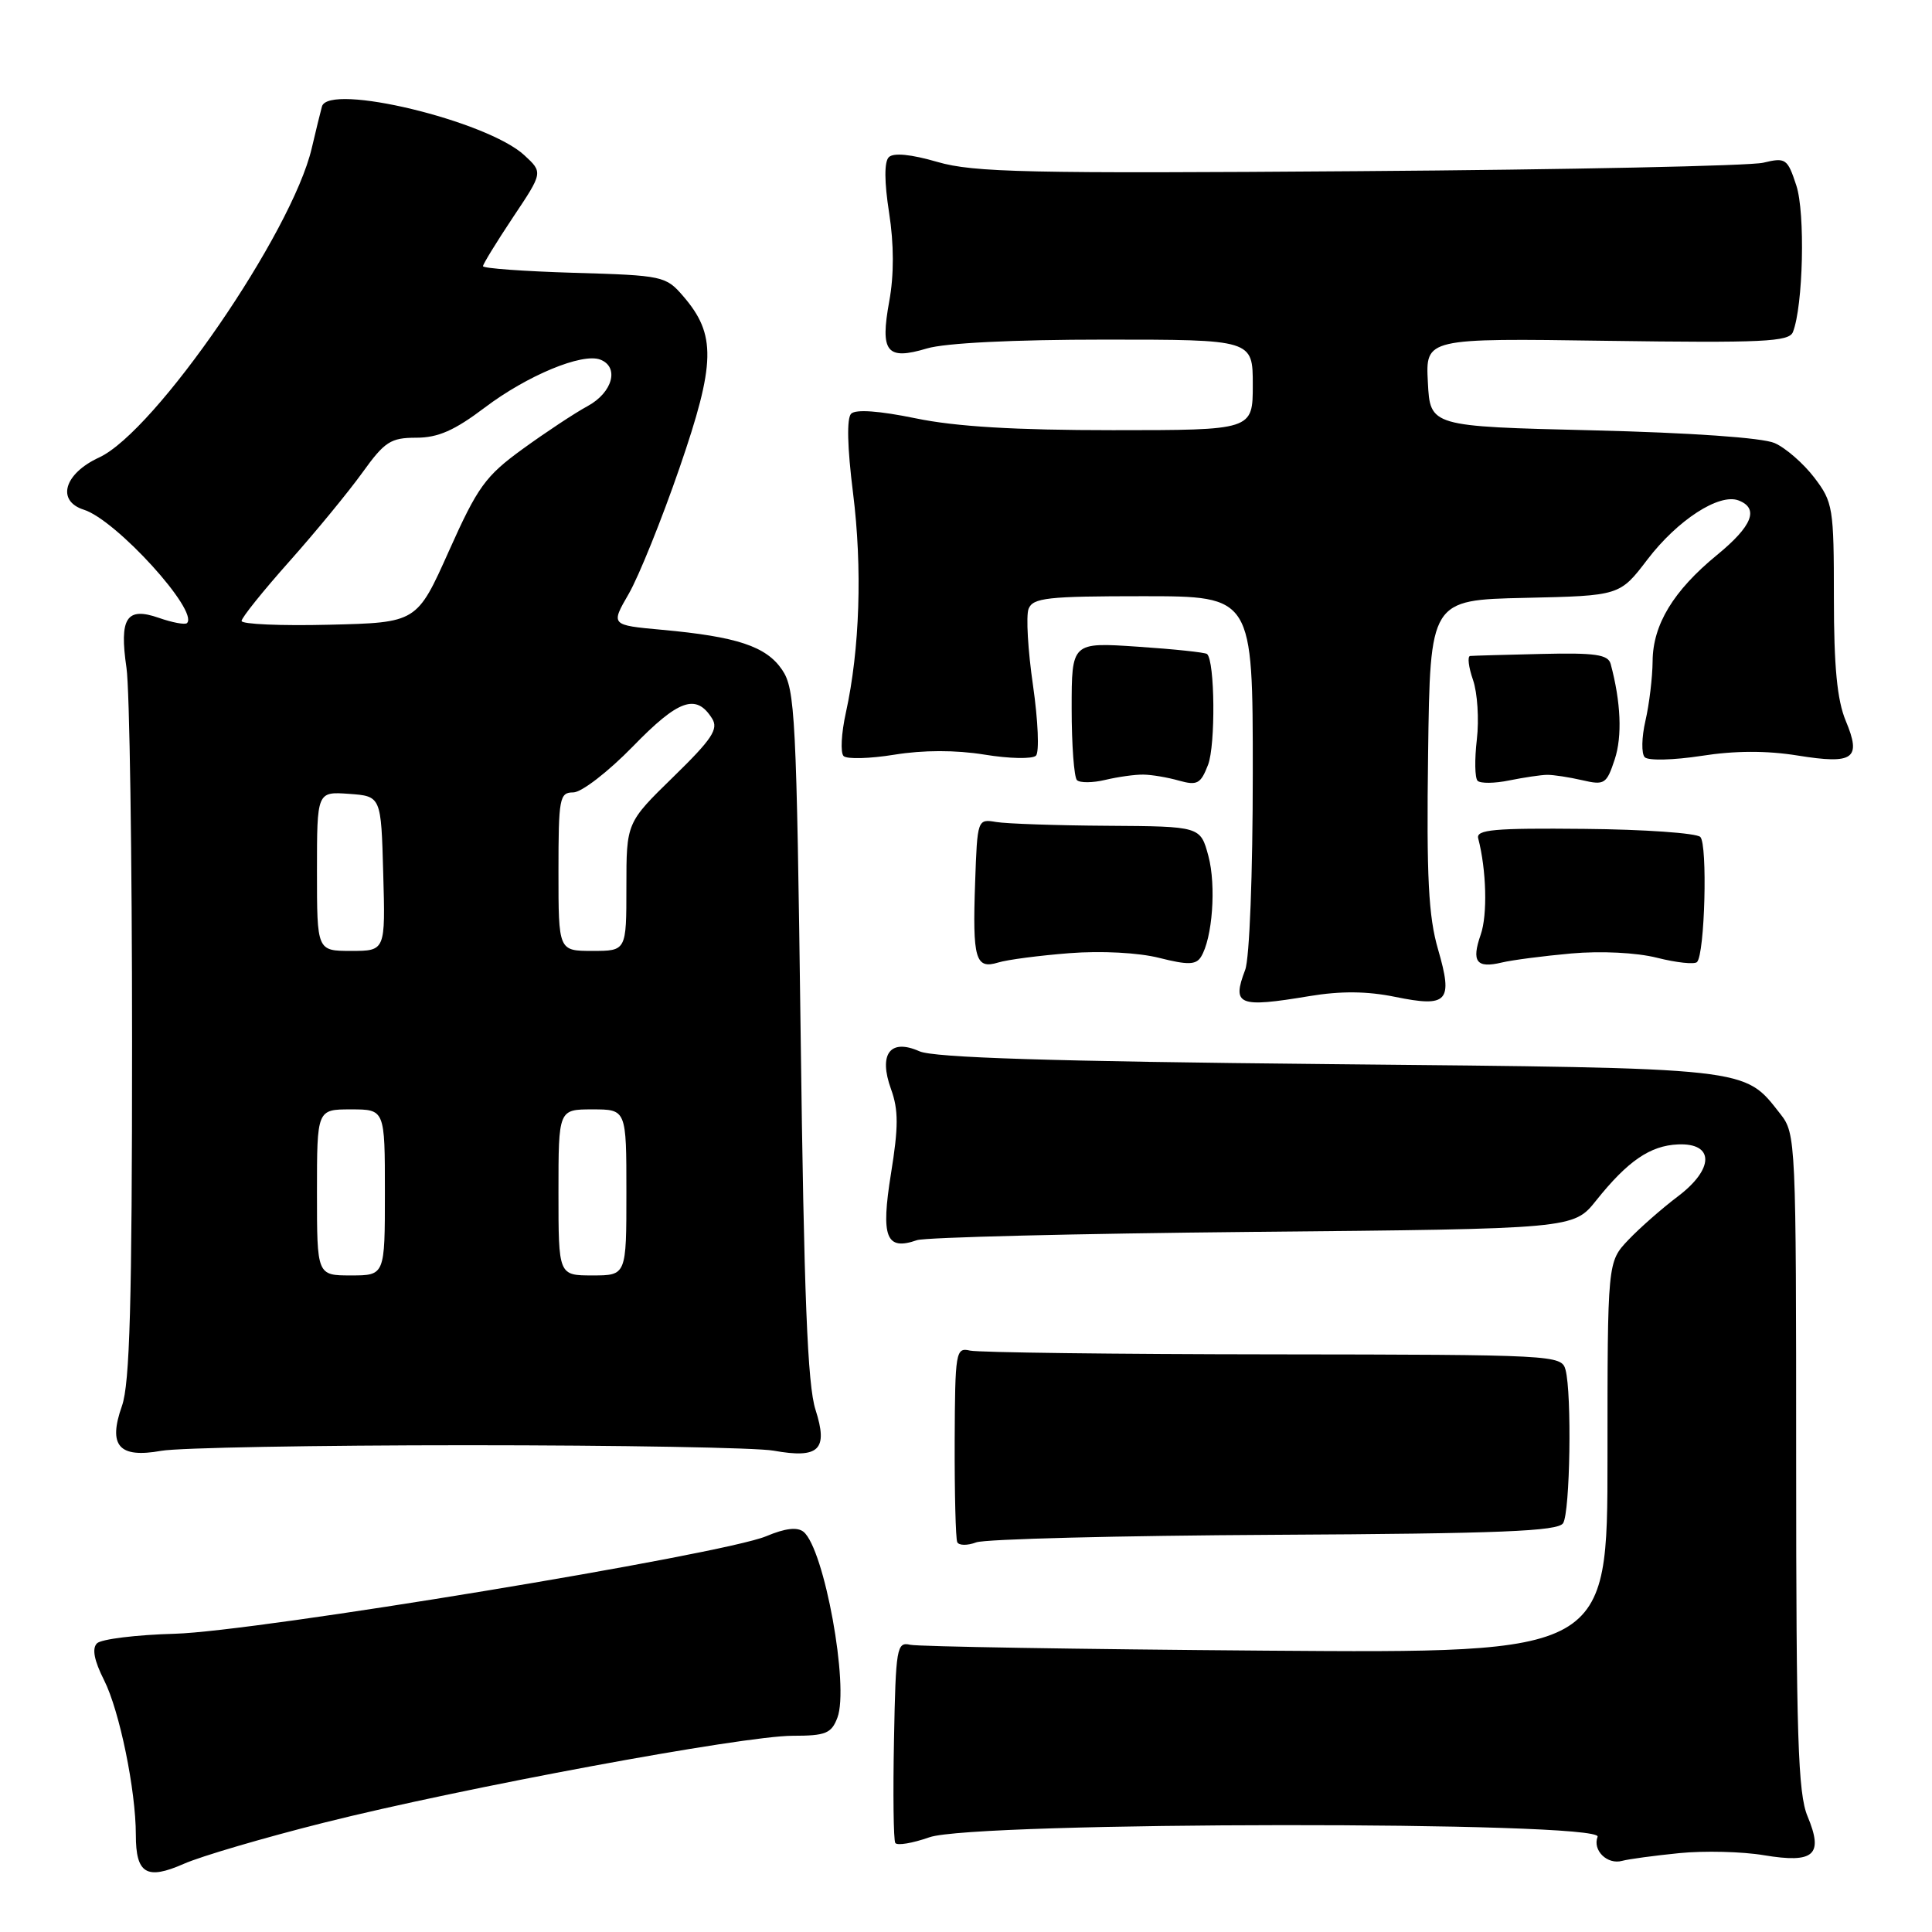 <?xml version="1.0" encoding="UTF-8" standalone="no"?>
<!DOCTYPE svg PUBLIC "-//W3C//DTD SVG 1.1//EN" "http://www.w3.org/Graphics/SVG/1.1/DTD/svg11.dtd" >
<svg xmlns="http://www.w3.org/2000/svg" xmlns:xlink="http://www.w3.org/1999/xlink" version="1.1" viewBox="0 0 256 256">
 <g >
 <path fill="currentColor"
d=" M 42.90 241.52 C 61.28 236.90 98.48 230.00 105.02 230.00 C 109.41 230.00 110.17 229.69 110.96 227.60 C 112.54 223.45 109.22 205.26 106.48 202.98 C 105.66 202.31 104.06 202.49 101.52 203.56 C 95.70 205.99 33.91 216.18 23.18 216.48 C 18.06 216.62 13.41 217.19 12.85 217.75 C 12.17 218.43 12.47 220.02 13.79 222.63 C 15.84 226.69 18.00 237.22 18.00 243.13 C 18.00 248.29 19.42 249.14 24.35 246.97 C 26.63 245.96 34.98 243.51 42.90 241.52 Z  M 222.50 245.55 C 225.80 245.22 230.86 245.34 233.75 245.83 C 240.39 246.93 241.65 245.80 239.51 240.67 C 238.24 237.65 238.00 230.07 238.00 193.67 C 238.00 151.17 237.96 150.21 235.91 147.61 C 231.02 141.39 232.41 141.55 176.00 141.00 C 139.29 140.64 123.73 140.15 121.83 139.30 C 117.94 137.57 116.38 139.66 118.07 144.33 C 119.06 147.06 119.06 149.34 118.06 155.51 C 116.70 163.96 117.40 165.76 121.50 164.33 C 122.60 163.95 142.62 163.46 166.00 163.23 C 208.50 162.83 208.50 162.83 211.50 159.07 C 215.68 153.84 218.65 151.80 222.34 151.64 C 227.18 151.43 227.16 154.89 222.30 158.55 C 220.21 160.13 217.26 162.72 215.75 164.31 C 213.00 167.21 213.00 167.21 213.00 193.14 C 213.00 219.06 213.00 219.06 167.75 218.72 C 142.86 218.53 121.65 218.18 120.60 217.94 C 118.83 217.53 118.69 218.32 118.46 230.50 C 118.32 237.65 118.39 243.81 118.63 244.20 C 118.86 244.58 120.90 244.24 123.15 243.45 C 129.10 241.35 212.49 241.28 211.69 243.38 C 210.99 245.18 212.98 247.12 214.95 246.57 C 215.80 246.34 219.20 245.88 222.50 245.55 Z  M 168.89 203.37 C 198.78 203.21 206.45 202.90 207.12 201.83 C 208.05 200.37 208.29 184.69 207.44 181.50 C 206.91 179.55 206.04 179.50 168.70 179.46 C 147.69 179.44 129.61 179.21 128.53 178.96 C 126.64 178.52 126.55 179.08 126.50 191.00 C 126.48 197.88 126.63 203.88 126.84 204.34 C 127.05 204.80 128.19 204.81 129.36 204.37 C 130.54 203.93 148.33 203.48 168.89 203.37 Z  M 62.00 191.50 C 82.08 191.50 100.30 191.82 102.50 192.22 C 108.54 193.30 109.76 192.11 108.06 186.80 C 107.00 183.52 106.53 171.72 106.09 137.00 C 105.54 94.85 105.36 91.30 103.64 88.76 C 101.53 85.64 97.67 84.36 87.70 83.45 C 80.91 82.83 80.91 82.83 83.32 78.67 C 84.64 76.37 87.67 68.88 90.04 62.00 C 94.83 48.10 94.91 44.33 90.54 39.26 C 88.24 36.58 87.84 36.49 76.09 36.15 C 69.44 35.95 64.00 35.56 64.00 35.27 C 64.00 34.99 65.79 32.08 67.97 28.80 C 71.95 22.85 71.95 22.85 69.48 20.57 C 64.56 16.01 43.54 10.95 42.66 14.11 C 42.45 14.88 41.84 17.36 41.31 19.63 C 38.69 30.84 20.58 57.18 13.13 60.62 C 8.49 62.76 7.44 66.37 11.11 67.54 C 15.39 68.89 26.37 80.96 24.78 82.56 C 24.53 82.81 22.85 82.50 21.05 81.87 C 16.76 80.37 15.79 81.87 16.76 88.50 C 17.17 91.25 17.50 113.52 17.50 138.00 C 17.50 172.65 17.20 183.34 16.16 186.29 C 14.29 191.58 15.75 193.25 21.37 192.24 C 23.64 191.83 41.92 191.50 62.00 191.50 Z  M 173.50 131.99 C 177.66 131.30 181.15 131.33 184.86 132.09 C 191.85 133.52 192.56 132.73 190.55 125.80 C 189.28 121.44 189.01 116.23 189.23 99.92 C 189.50 79.50 189.50 79.50 202.07 79.22 C 214.63 78.94 214.63 78.94 218.29 74.14 C 222.29 68.90 227.80 65.33 230.37 66.31 C 233.12 67.37 232.20 69.70 227.51 73.54 C 221.73 78.28 219.01 82.77 218.98 87.62 C 218.96 89.75 218.54 93.30 218.03 95.50 C 217.52 97.70 217.48 99.88 217.94 100.34 C 218.41 100.81 221.78 100.72 225.43 100.16 C 229.88 99.46 234.09 99.45 238.19 100.11 C 245.64 101.31 246.68 100.56 244.57 95.51 C 243.43 92.78 243.00 88.34 243.00 79.22 C 243.00 67.27 242.88 66.53 240.40 63.28 C 238.97 61.41 236.61 59.35 235.15 58.71 C 233.54 58.00 224.05 57.34 211.00 57.02 C 189.50 56.50 189.50 56.50 189.20 50.66 C 188.89 44.81 188.89 44.81 212.94 45.16 C 233.59 45.45 237.06 45.29 237.57 44.00 C 238.93 40.55 239.22 28.19 238.02 24.57 C 236.85 21.00 236.61 20.85 233.64 21.56 C 231.91 21.98 207.82 22.48 180.10 22.68 C 136.20 23.01 128.99 22.85 124.22 21.46 C 120.71 20.44 118.39 20.21 117.77 20.83 C 117.16 21.44 117.17 24.09 117.81 28.19 C 118.46 32.36 118.47 36.44 117.83 39.92 C 116.60 46.68 117.48 47.77 122.83 46.17 C 125.23 45.45 134.29 45.00 146.37 45.00 C 166.00 45.00 166.00 45.00 166.00 51.00 C 166.00 57.00 166.00 57.00 147.46 57.00 C 134.51 57.00 126.62 56.53 121.33 55.43 C 116.51 54.44 113.39 54.21 112.78 54.82 C 112.18 55.42 112.27 59.25 113.03 65.31 C 114.28 75.26 113.93 86.04 112.08 94.44 C 111.48 97.16 111.34 99.74 111.78 100.18 C 112.21 100.61 115.24 100.53 118.51 100.00 C 122.34 99.38 126.60 99.37 130.45 99.99 C 133.74 100.53 136.81 100.59 137.27 100.13 C 137.73 99.67 137.55 95.49 136.88 90.83 C 136.20 86.17 135.94 81.60 136.29 80.68 C 136.86 79.21 138.79 79.00 151.47 79.00 C 166.00 79.00 166.00 79.00 166.00 102.43 C 166.00 115.75 165.57 127.01 164.99 128.52 C 163.21 133.20 164.08 133.56 173.50 131.99 Z  M 141.71 126.30 C 145.92 125.97 150.88 126.23 153.62 126.93 C 157.39 127.88 158.47 127.85 159.13 126.80 C 160.66 124.35 161.17 117.36 160.12 113.43 C 159.06 109.50 159.06 109.50 146.78 109.42 C 140.03 109.38 133.38 109.15 132.00 108.92 C 129.52 108.50 129.50 108.56 129.21 116.92 C 128.85 127.08 129.25 128.46 132.26 127.54 C 133.49 127.16 137.74 126.61 141.71 126.30 Z  M 208.20 126.34 C 212.14 125.99 216.83 126.22 219.57 126.91 C 222.14 127.56 224.52 127.81 224.86 127.48 C 225.90 126.44 226.28 111.88 225.30 110.90 C 224.79 110.39 217.87 109.90 209.93 109.83 C 197.97 109.71 195.56 109.93 195.87 111.09 C 196.96 115.27 197.12 121.22 196.20 123.85 C 194.95 127.43 195.64 128.34 198.99 127.54 C 200.37 127.21 204.52 126.67 208.20 126.34 Z  M 151.50 102.64 C 152.60 102.65 154.73 103.01 156.23 103.44 C 158.64 104.11 159.10 103.86 160.07 101.35 C 161.08 98.75 160.98 87.57 159.94 86.66 C 159.70 86.45 155.56 86.01 150.75 85.69 C 142.00 85.10 142.00 85.10 142.00 93.88 C 142.00 98.71 142.32 102.98 142.70 103.37 C 143.09 103.75 144.78 103.74 146.45 103.34 C 148.13 102.94 150.40 102.62 151.50 102.64 Z  M 205.00 102.67 C 205.82 102.66 207.92 102.98 209.65 103.38 C 212.61 104.07 212.88 103.89 213.96 100.62 C 214.97 97.56 214.78 93.04 213.42 87.97 C 213.08 86.73 211.38 86.48 204.25 86.65 C 199.44 86.76 195.19 86.88 194.80 86.92 C 194.42 86.97 194.59 88.39 195.18 90.09 C 195.77 91.79 196.00 95.34 195.69 97.98 C 195.38 100.62 195.42 103.09 195.79 103.46 C 196.16 103.83 198.05 103.81 199.98 103.41 C 201.92 103.02 204.18 102.68 205.00 102.67 Z  M 42.00 158.00 C 42.00 147.00 42.00 147.00 46.50 147.00 C 51.00 147.00 51.00 147.00 51.00 158.00 C 51.00 169.00 51.00 169.00 46.50 169.00 C 42.00 169.00 42.00 169.00 42.00 158.00 Z  M 74.00 158.00 C 74.00 147.00 74.00 147.00 78.50 147.00 C 83.00 147.00 83.00 147.00 83.00 158.00 C 83.00 169.00 83.00 169.00 78.50 169.00 C 74.00 169.00 74.00 169.00 74.00 158.00 Z  M 42.00 115.44 C 42.00 104.89 42.00 104.89 46.25 105.19 C 50.50 105.50 50.50 105.50 50.78 115.75 C 51.07 126.00 51.07 126.00 46.53 126.00 C 42.00 126.00 42.00 126.00 42.00 115.44 Z  M 74.00 115.50 C 74.00 105.73 74.14 105.00 75.96 105.00 C 77.05 105.00 80.57 102.28 83.86 98.91 C 89.91 92.68 92.25 91.86 94.35 95.20 C 95.24 96.60 94.35 97.94 89.21 102.95 C 83.00 109.01 83.00 109.01 83.00 117.51 C 83.00 126.00 83.00 126.00 78.50 126.00 C 74.00 126.00 74.00 126.00 74.00 115.50 Z  M 32.01 82.28 C 32.01 81.85 34.87 78.29 38.36 74.37 C 41.85 70.45 46.19 65.16 48.02 62.62 C 50.97 58.52 51.76 58.00 55.15 58.00 C 58.05 58.00 60.22 57.04 64.23 54.01 C 69.85 49.76 77.14 46.73 79.54 47.65 C 82.09 48.63 81.18 52.00 77.88 53.80 C 76.16 54.73 72.28 57.30 69.25 59.50 C 64.32 63.08 63.29 64.50 59.49 73.00 C 55.24 82.50 55.24 82.50 43.62 82.78 C 37.23 82.94 32.00 82.71 32.01 82.28 Z "/>
</g>
</svg>
